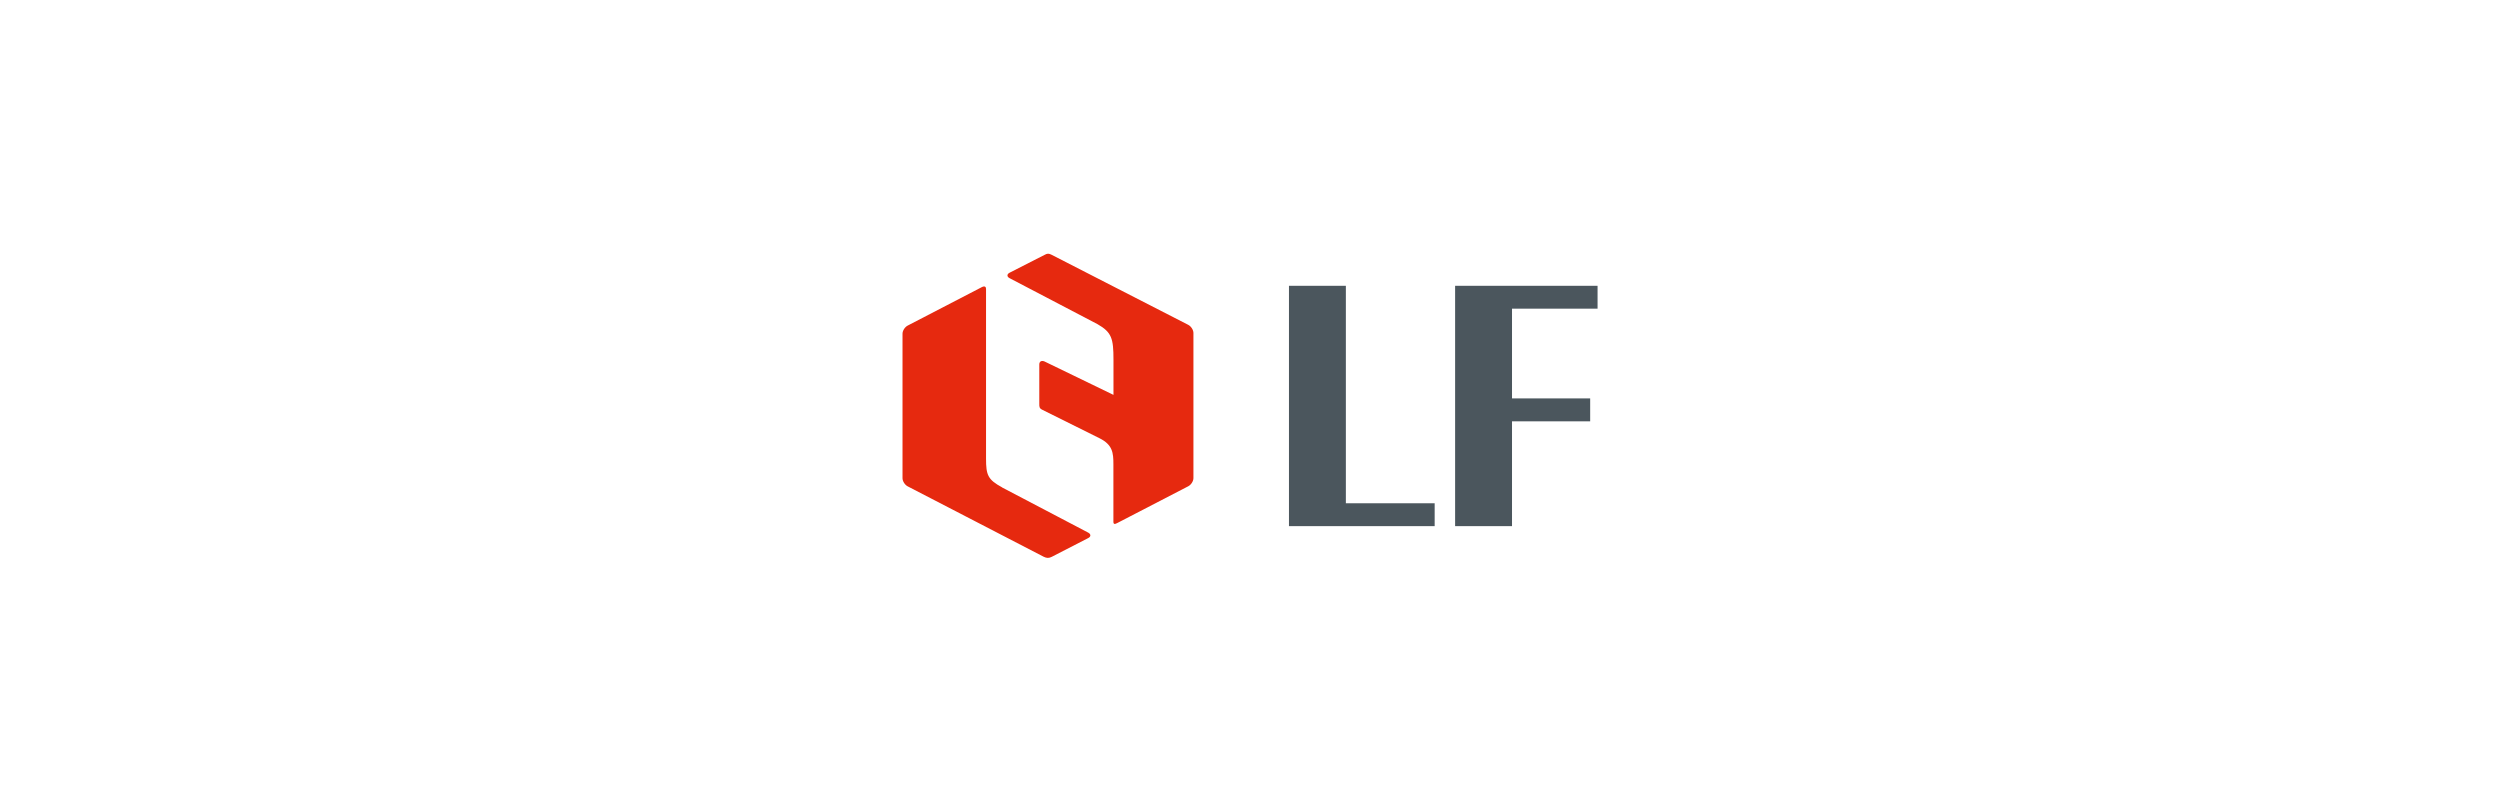 <?xml version="1.0" encoding="UTF-8"?>
<svg id="_레이어_2" data-name="레이어 2" xmlns="http://www.w3.org/2000/svg" viewBox="0 0 308 100">
  <defs>
    <style>
      .cls-1 {
        fill: #4b565d;
      }

      .cls-2 {
        fill: #e6290f;
      }

      .cls-3 {
        fill: none;
      }
    </style>
  </defs>
  <g id="_레이어_1-2" data-name="레이어 1">
    <g>
      <rect class="cls-3" width="308" height="100"/>
      <g>
        <path class="cls-2" d="m123.45,60.05l10.62,5.57c.35.19.35.49,0,.67l-4.49,2.31c-.35.18-.63.17-.98,0l-16.77-8.68c-.35-.18-.64-.64-.64-1v-17.81c0-.37.29-.82.64-1l9.14-4.74c.36-.18.51-.02.51.22v20.91c0,2.02.21,2.58,1.97,3.54m12.01-6.05l-7.06-3.51c-.36-.17-.36-.38-.36-.71v-4.87c0-.39.3-.52.66-.36l8.48,4.11v-4.32c0-2.63-.21-3.39-1.98-4.4l-10.82-5.66c-.35-.18-.35-.49,0-.67l4.31-2.2c.35-.19.51-.19.87-.01l16.83,8.63c.35.18.64.63.64,1v17.89c0,.37-.29.82-.64,1l-7.28,3.77c-.35.18-1.18.61-1.45.75-.27.14-.49.22-.49-.15v-7.09c0-1.4-.09-2.39-1.71-3.2"/>
        <path class="cls-1" d="m196.82,38.03v-2.82h-17.55v29.61h7.01v-12.91h9.63v-2.83h-9.63v-11.05h10.54Zm-20.07,23.97h-10.94v-26.79h-7.01v29.61h17.95v-2.82Z"/>
      </g>
    </g>
  </g>
</svg>